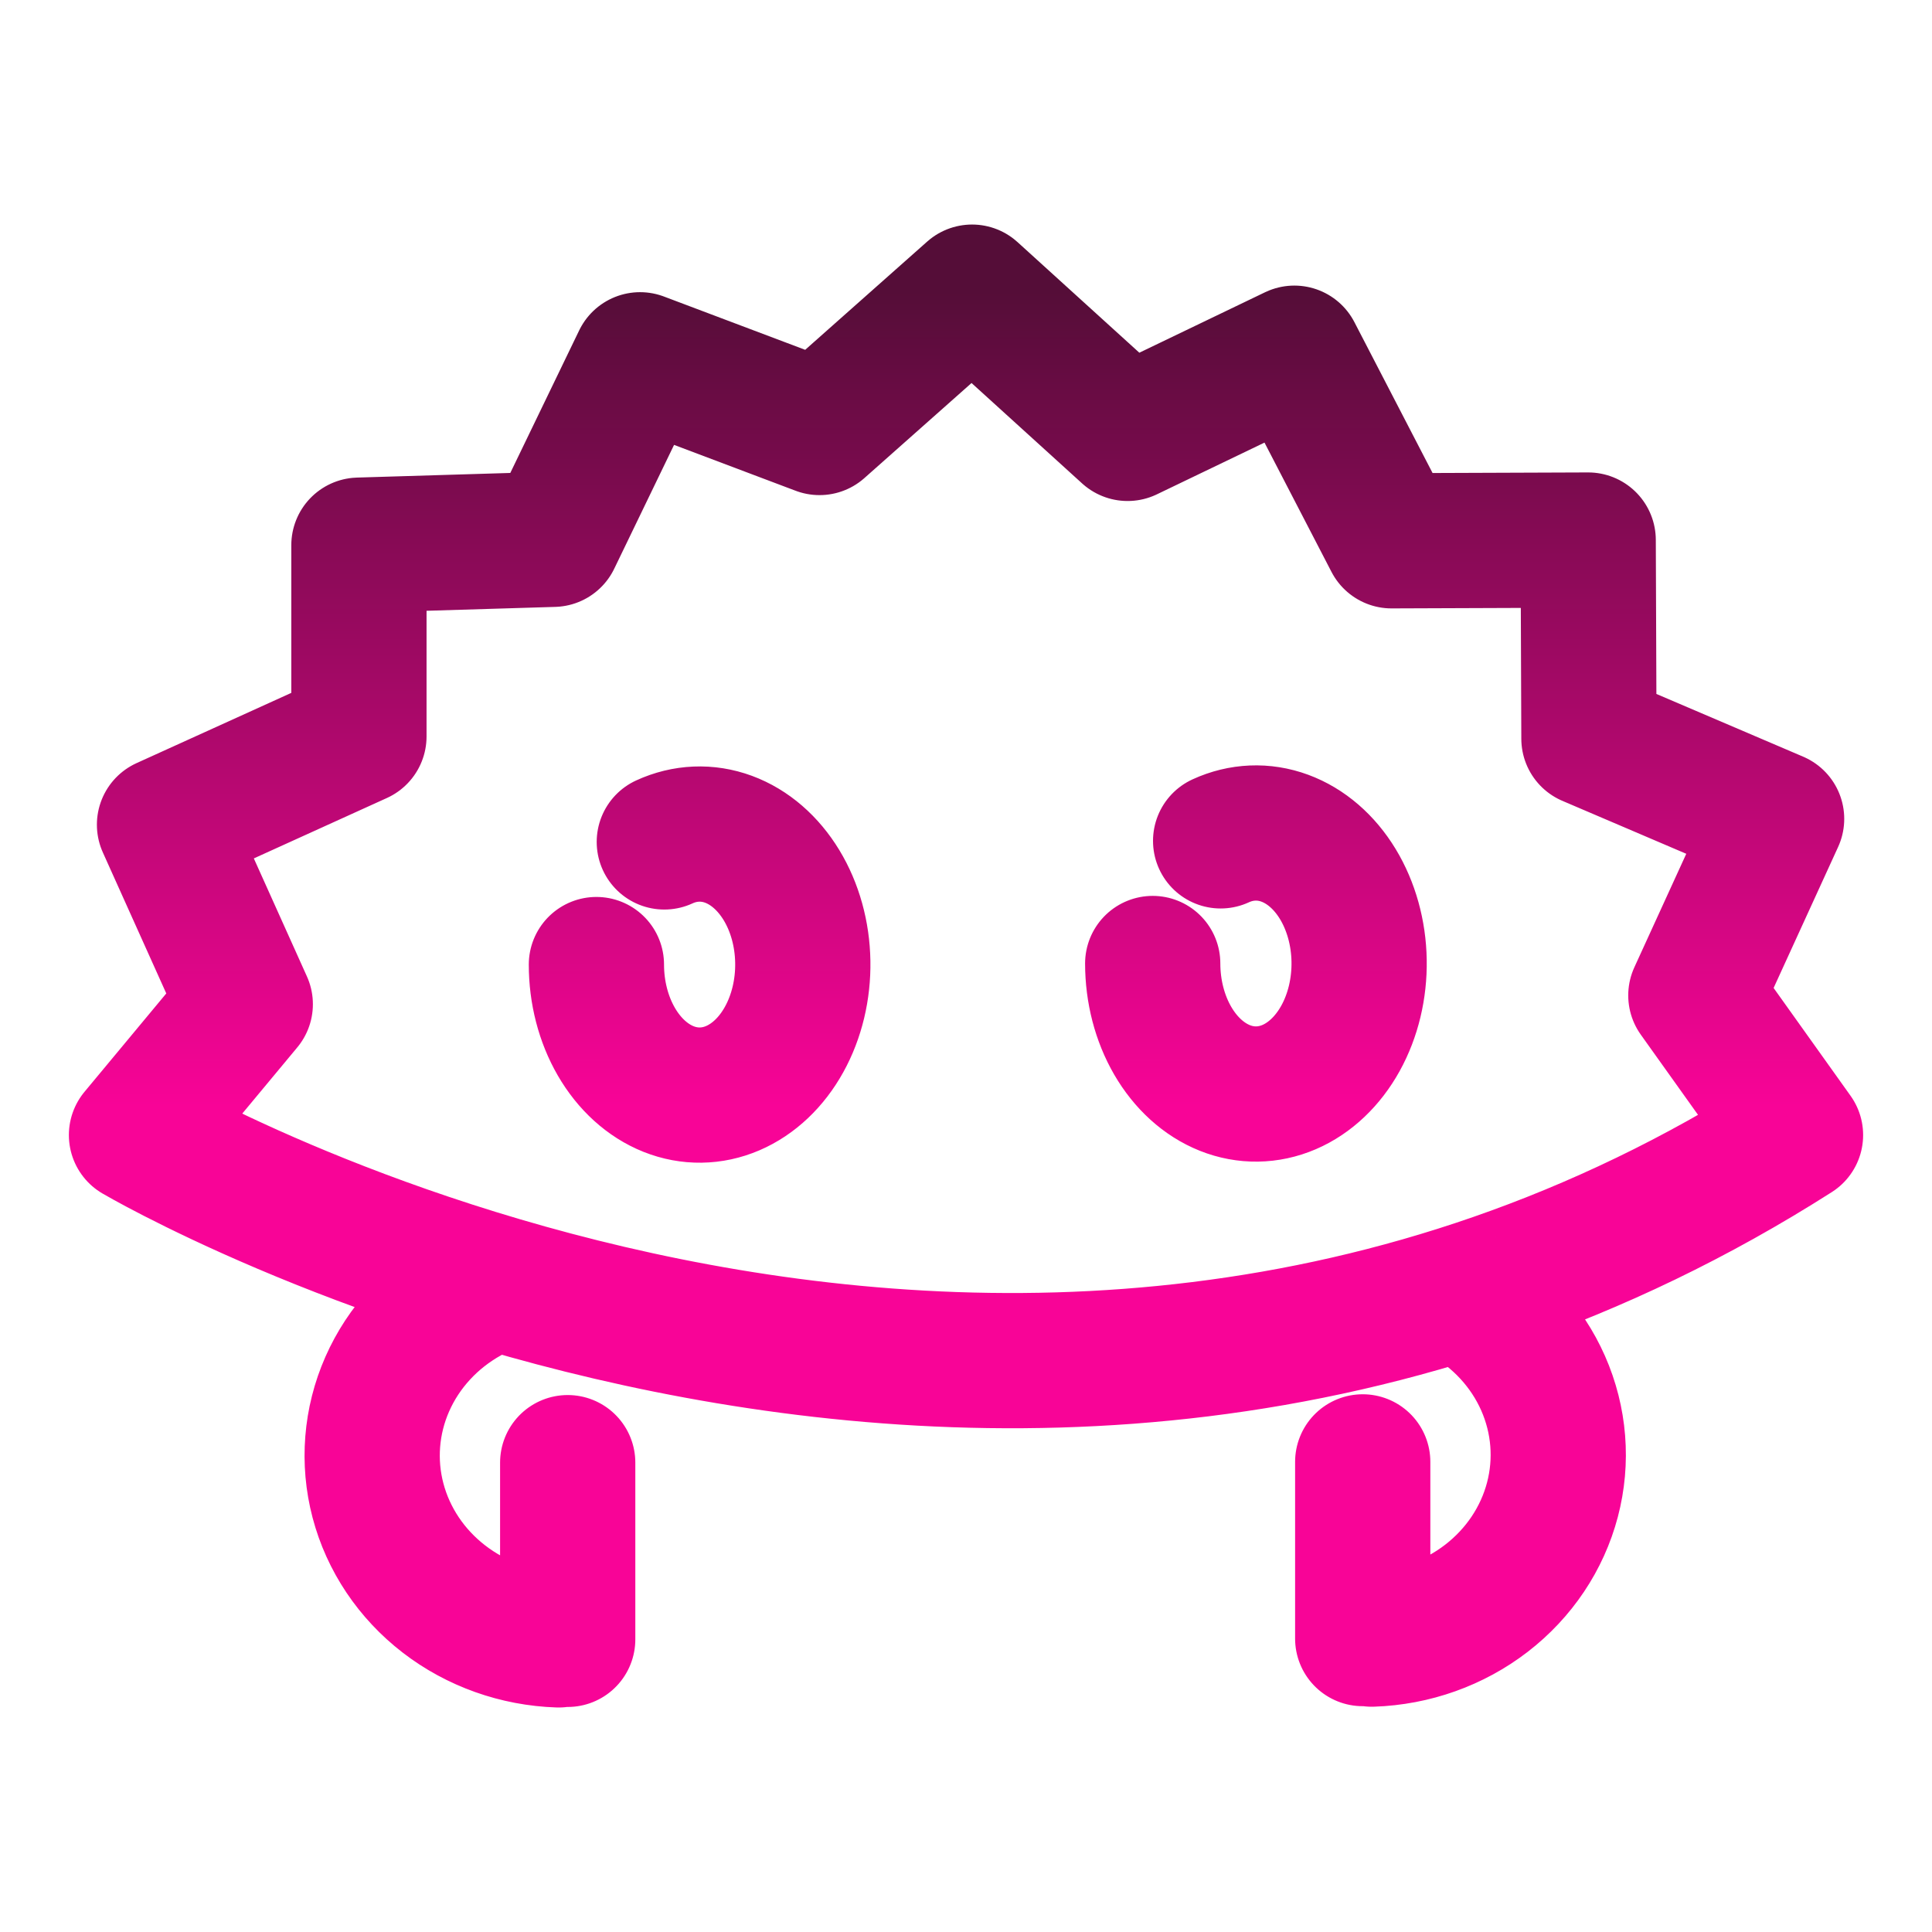 <svg width="100" height="100" viewBox="0 0 100 100" fill="none" xmlns="http://www.w3.org/2000/svg">
<path d="M34.385 43.578C35.452 43.087 36.616 43.038 37.707 43.44C38.797 43.842 39.758 44.674 40.45 45.814C41.142 46.953 41.528 48.343 41.552 49.779C41.577 51.215 41.239 52.624 40.587 53.801C39.936 54.978 39.004 55.861 37.929 56.323C36.853 56.785 35.689 56.801 34.605 56.369C33.522 55.937 32.576 55.08 31.904 53.921C31.232 52.762 30.87 51.363 30.87 49.926M63.18 43.523C64.247 43.032 65.411 42.983 66.501 43.385C67.592 43.787 68.553 44.618 69.245 45.758C69.936 46.898 70.323 48.287 70.347 49.723C70.372 51.16 70.034 52.569 69.383 53.745C68.731 54.922 67.8 55.806 66.724 56.268C65.648 56.729 64.484 56.746 63.401 56.314C62.317 55.882 61.371 55.024 60.699 53.866C60.027 52.707 59.665 51.308 59.664 49.871M75.691 67.054C77.564 68.096 79.031 69.691 79.872 71.598C80.713 73.506 80.882 75.622 80.353 77.629C79.824 79.636 78.626 81.424 76.94 82.725C75.254 84.025 73.17 84.768 71.004 84.84M70.534 84.812V75.667M24.227 67.094C22.354 68.136 20.887 69.731 20.046 71.638C19.205 73.546 19.037 75.662 19.565 77.669C20.094 79.676 21.292 81.464 22.978 82.765C24.665 84.066 26.748 84.808 28.915 84.88M29.384 84.852V75.707M92.935 58.75C51.726 85.023 7.065 58.75 7.065 58.75L12.695 51.977L8.515 42.686L18.578 38.118V28.218L28.641 27.914L33.13 18.623L42.418 22.127L50.314 15.122L58.364 22.432L66.995 18.282L72.025 27.991L82.204 27.953L82.243 38.233L91.957 42.384L87.777 51.522L92.935 58.75Z" stroke="url(#paint0_linear_122_293)" stroke-width="7" stroke-linecap="round" stroke-linejoin="round"/>
<defs>
<linearGradient id="paint0_linear_122_293" x1="50" y1="15.122" x2="50" y2="84.88" gradientUnits="userSpaceOnUse">
<stop stop-color="#550D38"/>
<stop offset="0.604" stop-color="#F80497"/>
</linearGradient>
</defs>
</svg>
